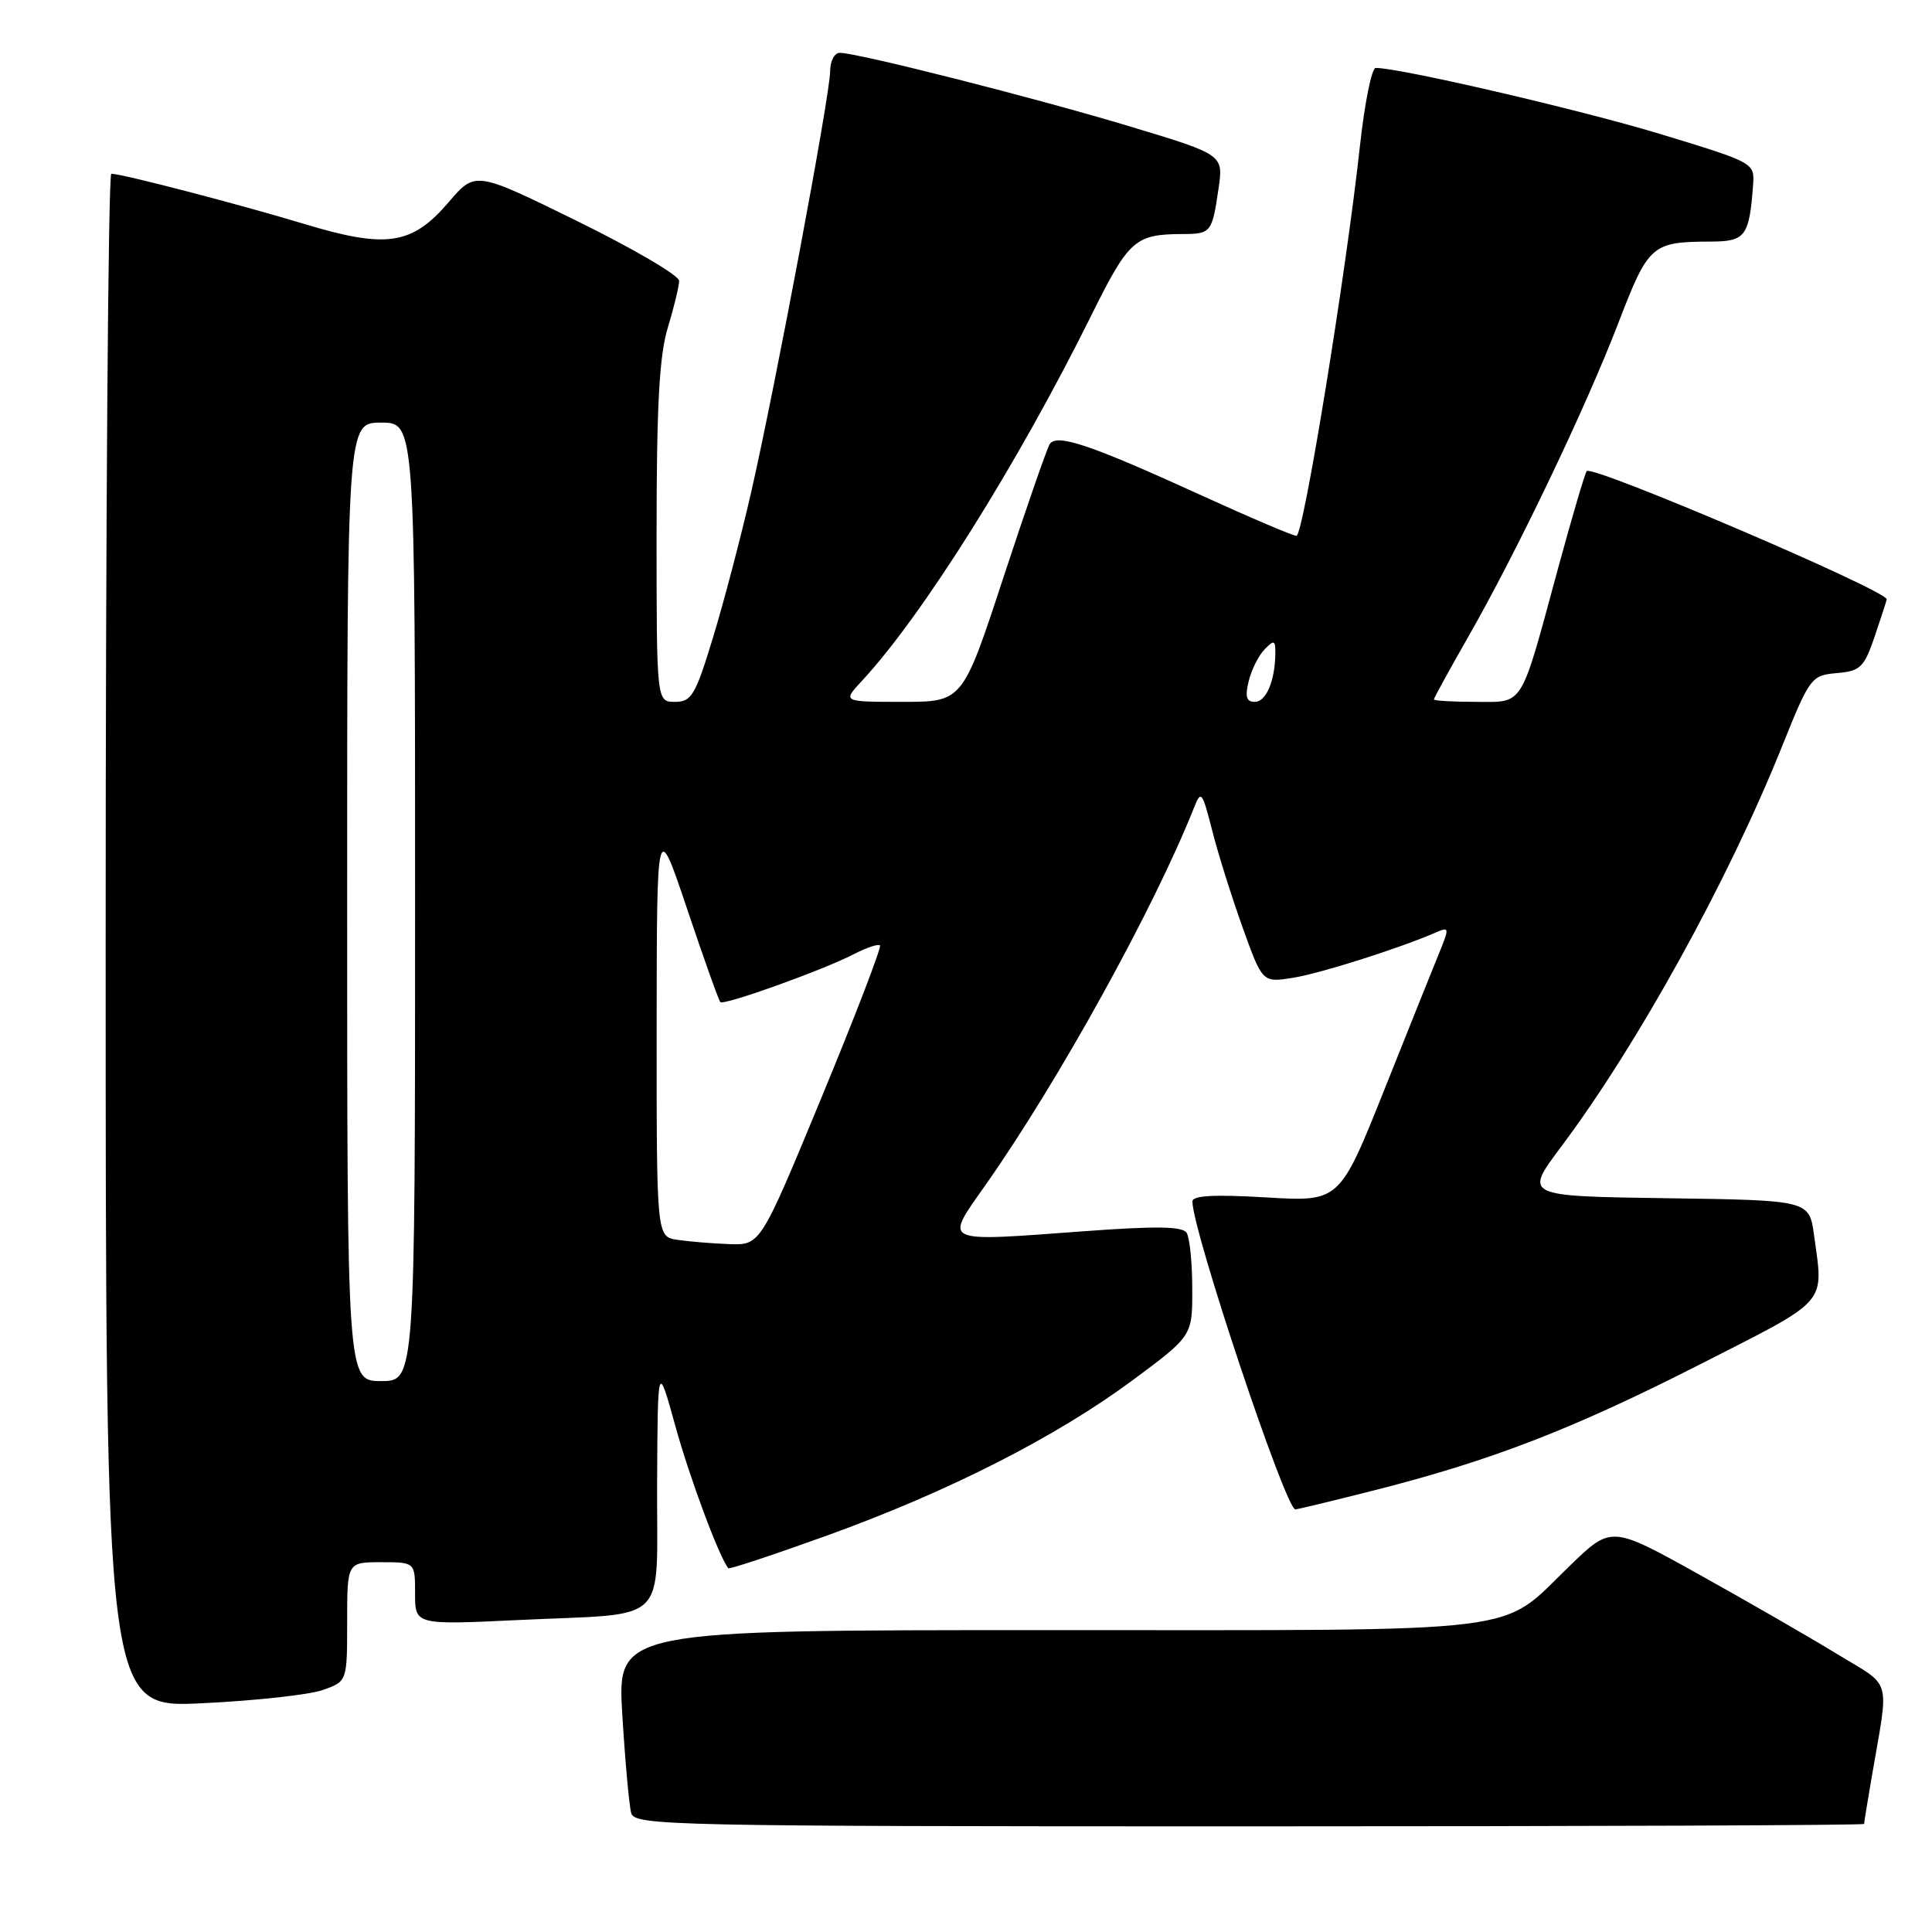 <?xml version="1.0" encoding="UTF-8" standalone="no"?>
<!DOCTYPE svg PUBLIC "-//W3C//DTD SVG 1.1//EN" "http://www.w3.org/Graphics/SVG/1.1/DTD/svg11.dtd" >
<svg xmlns="http://www.w3.org/2000/svg" xmlns:xlink="http://www.w3.org/1999/xlink" version="1.1" viewBox="0 0 256 256">
 <g >
 <path fill="currentColor"
d=" M 247.00 241.68 C 247.00 241.51 247.46 238.70 248.02 235.43 C 250.33 221.92 250.84 223.69 243.28 219.08 C 239.55 216.80 231.32 212.07 225.00 208.55 C 213.50 202.16 213.50 202.16 208.00 207.48 C 198.52 216.63 203.64 216.00 138.94 216.00 C 81.78 216.00 81.78 216.00 82.46 227.25 C 82.84 233.44 83.37 239.29 83.64 240.25 C 84.11 241.90 88.87 242.00 165.57 242.00 C 210.36 242.00 247.00 241.86 247.00 241.68 Z  M 42.75 223.94 C 46.00 222.80 46.00 222.80 46.00 214.90 C 46.00 207.00 46.00 207.00 50.50 207.00 C 55.00 207.00 55.00 207.00 55.00 211.16 C 55.00 215.31 55.00 215.31 68.75 214.66 C 89.02 213.69 86.99 215.69 87.07 196.63 C 87.15 180.50 87.15 180.50 89.50 189.00 C 91.41 195.90 95.32 206.39 96.51 207.80 C 96.65 207.96 102.55 206.00 109.63 203.45 C 125.73 197.63 139.93 190.41 150.13 182.85 C 158.00 177.01 158.00 177.01 157.98 170.75 C 157.98 167.31 157.64 163.98 157.23 163.35 C 156.69 162.49 153.16 162.44 143.58 163.15 C 124.53 164.55 125.10 164.82 130.60 157.00 C 140.29 143.22 152.94 120.31 158.22 107.00 C 159.14 104.67 159.30 104.88 160.61 110.00 C 161.37 113.03 163.19 118.81 164.64 122.86 C 167.28 130.21 167.28 130.21 171.34 129.56 C 174.99 128.98 185.54 125.62 190.32 123.53 C 192.02 122.79 192.05 122.95 190.76 126.12 C 190.00 127.98 186.70 136.19 183.44 144.37 C 177.50 159.25 177.50 159.25 167.75 158.66 C 160.88 158.26 158.00 158.41 158.00 159.20 C 158.00 163.05 170.35 200.00 171.64 200.00 C 171.91 200.00 176.56 198.88 181.96 197.51 C 197.56 193.56 208.36 189.39 225.25 180.79 C 242.50 172.01 241.64 172.98 240.37 163.66 C 239.73 159.04 239.73 159.04 220.84 158.77 C 201.95 158.50 201.95 158.50 206.82 152.00 C 216.96 138.48 228.96 116.75 236.09 99.00 C 239.81 89.74 240.00 89.49 243.38 89.19 C 246.52 88.92 247.00 88.45 248.43 84.27 C 249.29 81.72 250.00 79.54 250.00 79.41 C 250.00 78.24 211.07 61.60 210.25 62.42 C 210.03 62.64 208.34 68.38 206.49 75.16 C 201.36 94.06 202.02 93.00 195.52 93.00 C 192.49 93.00 190.00 92.85 190.00 92.67 C 190.00 92.49 192.04 88.78 194.53 84.42 C 200.98 73.14 210.08 54.12 214.42 42.85 C 218.45 32.38 218.83 32.04 226.73 32.01 C 231.27 32.00 231.80 31.29 232.29 24.53 C 232.50 21.57 232.48 21.56 220.00 17.76 C 209.47 14.56 185.53 9.00 182.29 9.00 C 181.76 9.00 180.82 13.65 180.20 19.33 C 178.34 36.38 172.70 71.00 171.79 71.00 C 171.32 71.00 165.66 68.59 159.22 65.65 C 144.41 58.89 139.99 57.40 139.08 58.87 C 138.71 59.47 135.96 67.40 132.97 76.48 C 127.55 93.00 127.55 93.00 119.59 93.00 C 111.63 93.00 111.63 93.00 114.18 90.25 C 122.20 81.63 134.80 61.56 144.59 41.82 C 149.57 31.77 150.38 31.04 156.69 31.01 C 160.47 31.00 160.61 30.82 161.46 25.00 C 162.12 20.50 162.12 20.50 149.81 16.78 C 137.40 13.03 113.64 7.00 111.28 7.00 C 110.57 7.00 110.00 8.09 110.00 9.42 C 110.00 12.51 102.74 51.19 99.52 65.28 C 98.16 71.20 95.89 79.86 94.46 84.53 C 92.14 92.14 91.63 93.00 89.44 93.00 C 87.00 93.00 87.00 93.00 87.00 70.66 C 87.00 53.74 87.36 47.13 88.49 43.41 C 89.31 40.71 89.98 37.92 89.99 37.22 C 90.00 36.51 83.92 32.95 76.49 29.30 C 62.98 22.66 62.98 22.66 59.45 26.79 C 54.57 32.49 51.20 32.98 40.16 29.63 C 31.73 27.08 16.26 23.05 14.75 23.02 C 14.34 23.01 14.00 68.74 14.00 124.65 C 14.00 226.31 14.00 226.31 26.75 225.69 C 33.76 225.36 40.96 224.57 42.75 223.94 Z  M 46.00 119.50 C 46.00 56.00 46.00 56.00 50.50 56.00 C 55.00 56.00 55.00 56.00 55.00 119.50 C 55.00 183.00 55.00 183.00 50.50 183.00 C 46.00 183.00 46.00 183.00 46.00 119.50 Z  M 89.75 164.28 C 87.00 163.87 87.00 163.87 87.01 136.18 C 87.03 108.50 87.03 108.50 91.05 120.45 C 93.26 127.03 95.24 132.58 95.45 132.78 C 95.92 133.26 109.04 128.55 113.12 126.44 C 114.81 125.57 116.37 125.04 116.60 125.27 C 116.83 125.50 113.36 134.53 108.89 145.34 C 100.76 165.00 100.76 165.00 96.63 164.85 C 94.36 164.77 91.26 164.51 89.75 164.28 Z  M 165.46 90.25 C 165.83 88.74 166.78 86.84 167.57 86.04 C 168.82 84.75 169.00 84.82 168.99 86.54 C 168.96 90.18 167.78 93.00 166.27 93.00 C 165.15 93.00 164.95 92.32 165.46 90.25 Z "/>
</g>
</svg>